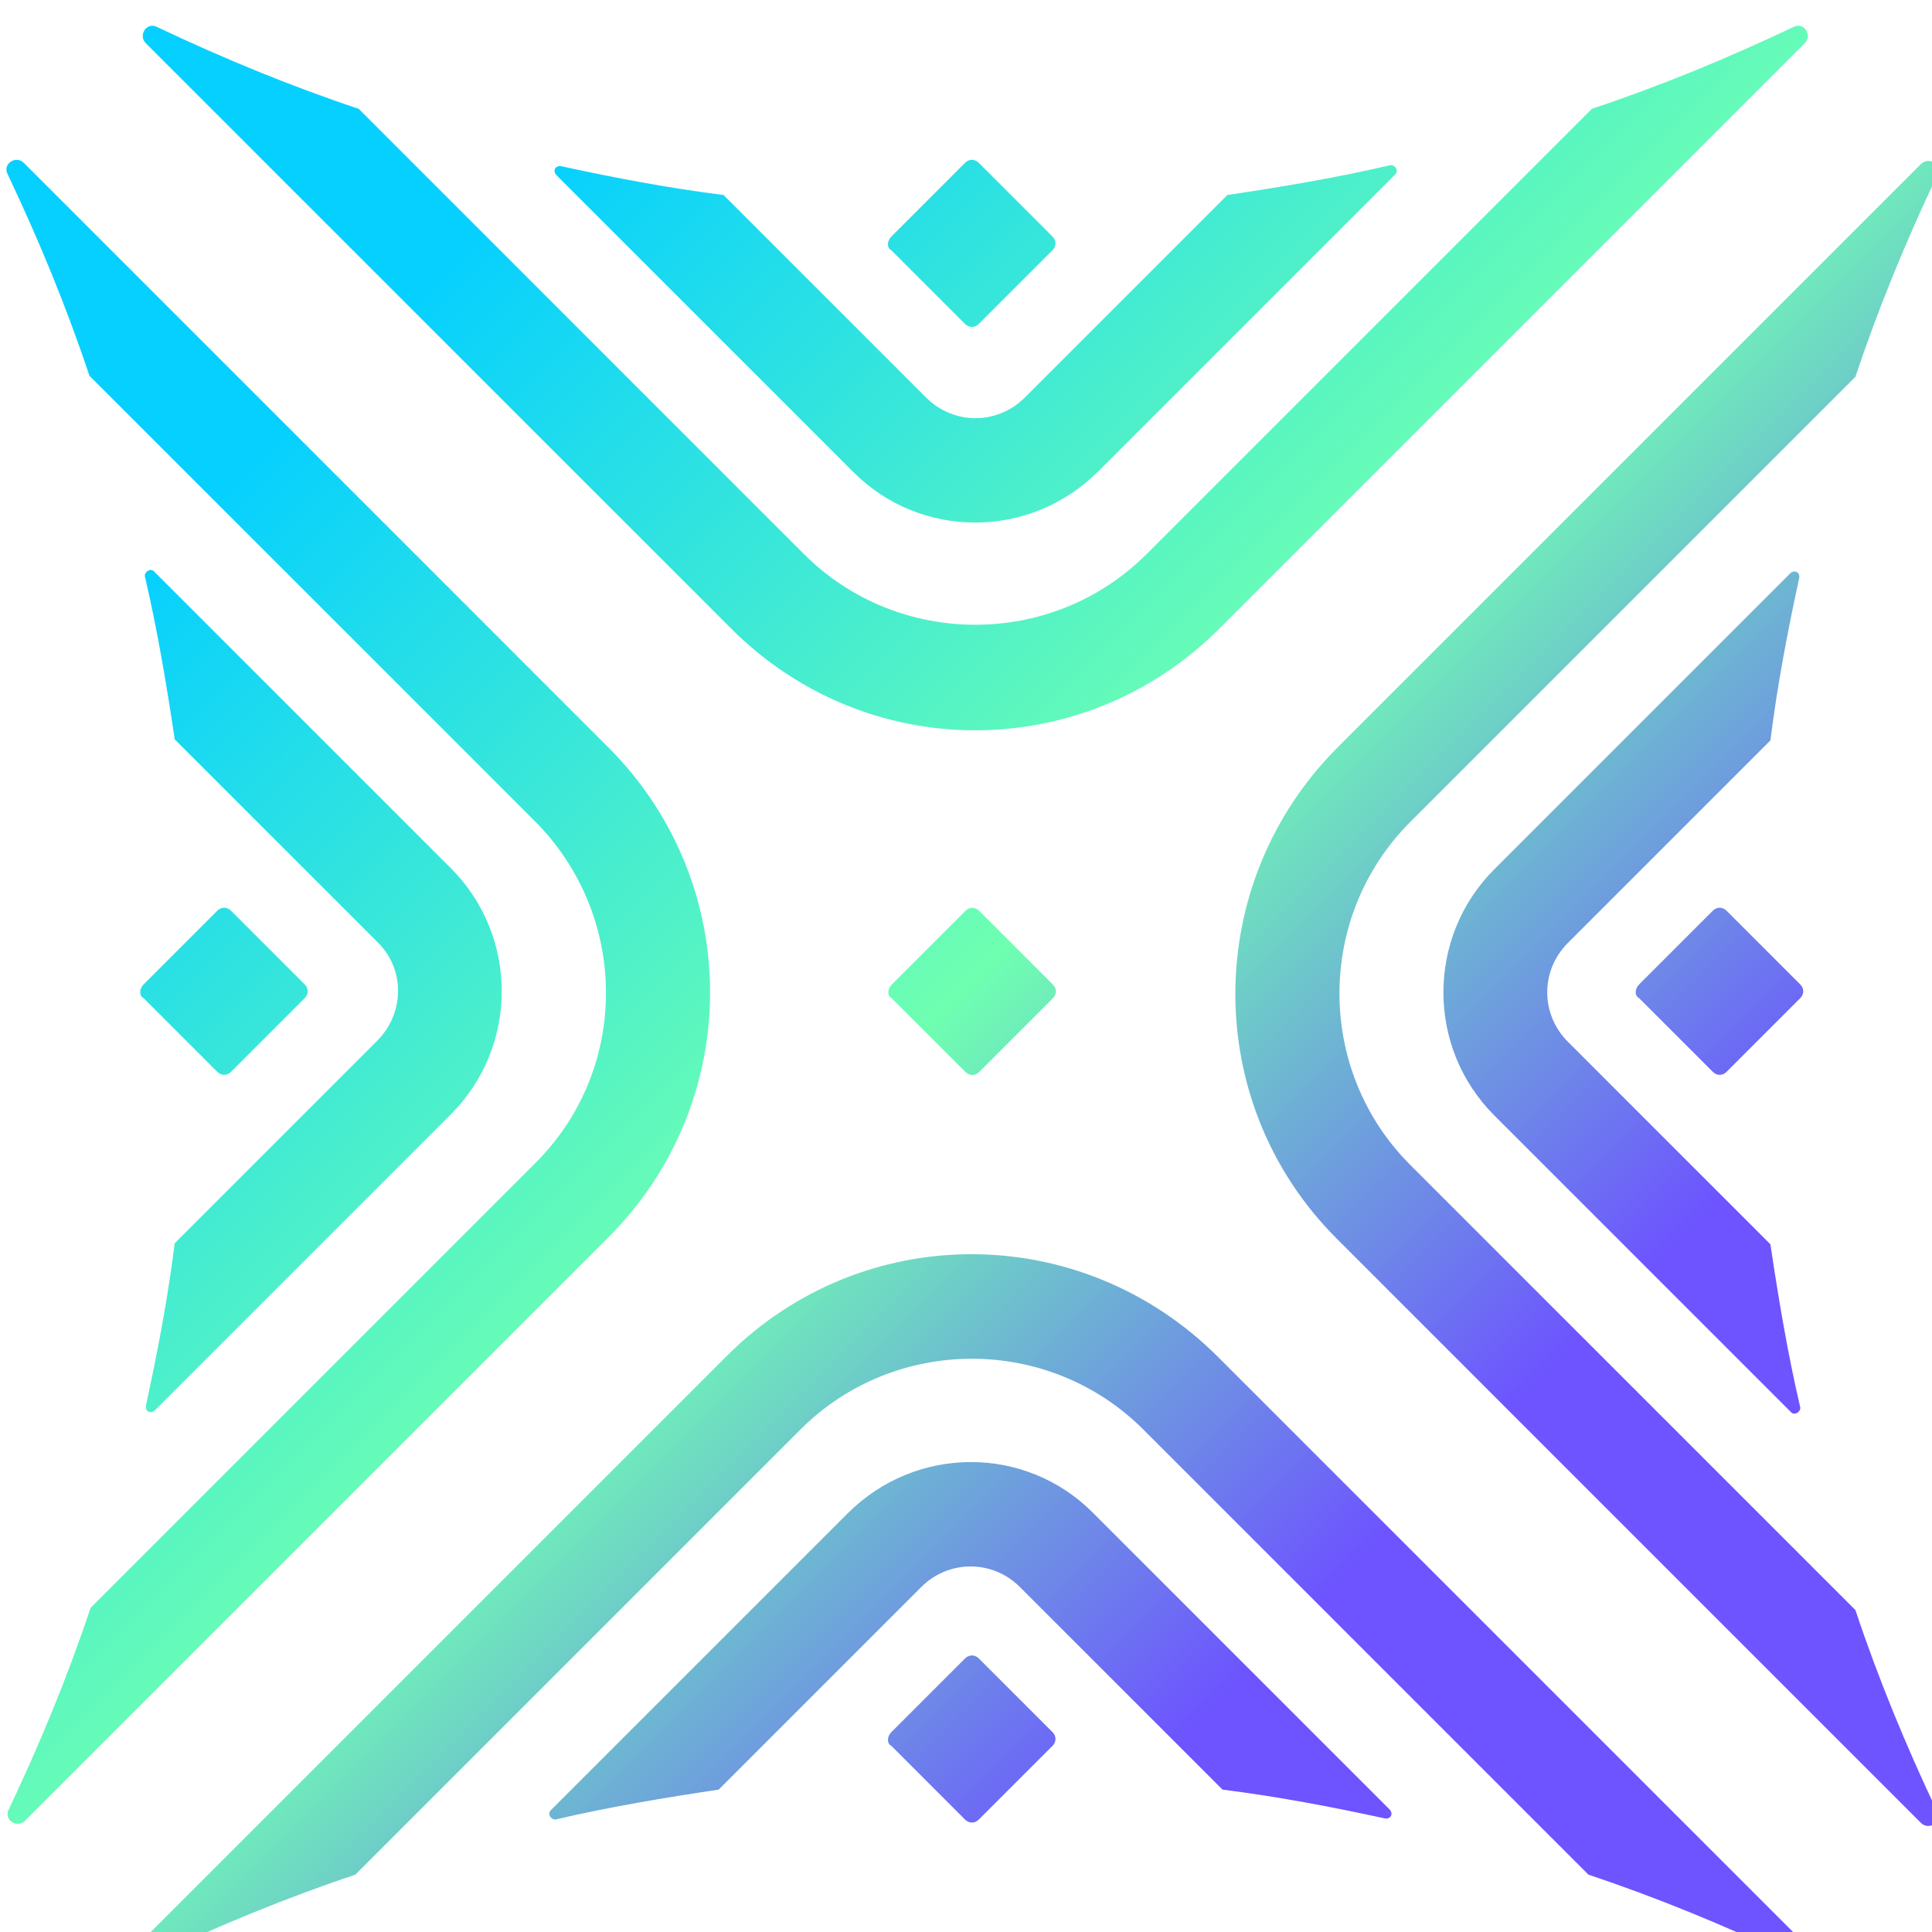 <svg width="300" height="300" viewBox="0 0 300 300" fill="none" xmlns="http://www.w3.org/2000/svg">
<g filter="url(#filter0_i_1469_25)">
<path fill-rule="evenodd" clip-rule="evenodd" d="M206.544 188.313L297.291 279.061C298.542 280.311 300.685 278.882 299.792 277.274C294.969 267.092 290.682 256.731 287.109 246.013L217.977 176.881C203.328 162.232 203.328 138.295 217.977 123.647L287.109 54.514C290.682 43.796 294.969 33.435 299.792 23.253C300.685 21.645 298.542 20.216 297.291 21.467L206.723 112.035C185.643 133.115 185.465 167.234 206.544 188.313ZM231.036 169.206L277.124 215.294C277.66 215.83 278.553 215.294 278.553 214.579C276.588 206.184 275.159 197.609 273.909 189.213L242.469 157.773C238.182 153.486 238.182 146.698 242.469 142.41L273.909 110.97C274.981 102.396 276.588 94 278.375 85.783C278.553 84.889 277.66 84.353 276.946 85.068L231.036 130.978C220.497 141.517 220.497 158.666 231.036 169.206ZM21.118 297.287L111.865 206.54C132.944 185.46 166.885 185.46 188.143 206.718L278.712 297.287C279.962 298.537 278.533 300.681 276.925 299.788C266.743 294.965 256.382 290.677 245.664 287.105L176.532 217.972C161.883 203.324 137.946 203.324 123.298 217.972L54.166 287.105C43.447 290.677 33.087 294.965 22.904 299.788C21.297 300.681 19.867 298.537 21.118 297.287ZM130.599 231.021L84.511 277.109C83.975 277.645 84.511 278.538 85.225 278.538C93.621 276.573 102.196 275.144 110.592 273.893L142.032 242.453C146.319 238.166 153.107 238.166 157.394 242.453L188.834 273.893C197.409 274.965 205.805 276.573 214.022 278.359C214.915 278.538 215.451 277.645 214.737 276.93L168.648 230.842C158.287 220.481 141.317 220.303 130.599 231.021ZM13.066 245.664L82.198 176.531C96.847 161.883 96.668 138.124 82.02 123.476L12.887 54.344C9.315 43.626 5.027 33.265 0.204 23.082C-0.689 21.475 1.455 20.046 2.705 21.296L93.452 112.043C114.532 133.123 114.532 167.064 93.452 188.143L2.884 278.711C1.633 279.962 -0.51 278.533 0.383 276.925C5.206 266.743 9.493 256.382 13.066 245.664ZM57.571 157.608L26.131 189.048C25.059 197.622 23.451 206.018 21.665 214.235C21.486 215.129 22.379 215.665 23.094 214.95L69.004 169.04C79.543 158.501 79.543 141.352 69.004 130.812L22.915 84.724C22.379 84.188 21.486 84.724 21.486 85.439C23.451 93.835 24.88 102.409 26.131 110.805L57.749 142.424C61.858 146.532 61.858 153.32 57.571 157.608ZM279.236 2.713L188.31 93.639C167.231 114.718 133.29 114.718 112.211 93.281L21.642 2.713C20.391 1.462 21.82 -0.681 23.428 0.212C33.611 5.035 43.971 9.322 54.69 12.895L123.822 82.027C138.47 96.675 162.407 96.675 177.056 82.027L246.188 12.895C256.906 9.322 267.267 5.035 277.449 0.212C279.057 -0.681 280.486 1.462 279.236 2.713ZM169.584 69.151L215.672 23.063C216.208 22.527 215.672 21.634 214.957 21.634C206.561 23.599 197.987 25.028 189.591 26.278L158.151 57.718C153.864 62.005 147.076 62.005 142.788 57.718L111.348 26.278C102.774 25.206 94.378 23.599 86.16 21.812C85.267 21.634 84.731 22.527 85.446 23.241L131.534 69.329C141.895 79.69 158.866 79.869 169.584 69.151ZM264.961 137.422L253.528 148.855C252.814 149.569 252.813 150.641 253.528 150.998L264.961 162.431C265.497 162.967 266.39 163.145 267.104 162.431L278.537 150.998C279.073 150.462 279.252 149.569 278.537 148.855L267.104 137.422C266.569 136.886 265.675 136.707 264.961 137.422ZM137.416 264.959L148.848 253.526C149.563 252.812 150.456 252.99 150.992 253.526L162.425 264.959C163.139 265.674 162.961 266.567 162.425 267.103L150.992 278.535C150.277 279.25 149.384 279.071 148.848 278.535L137.416 267.103C136.701 266.745 136.701 265.674 137.416 264.959ZM148.848 21.29L137.416 32.722C136.701 33.437 136.701 34.509 137.416 34.866L148.848 46.299C149.384 46.835 150.278 47.013 150.992 46.299L162.425 34.866C162.961 34.33 163.139 33.437 162.425 32.722L150.992 21.29C150.456 20.754 149.563 20.575 148.848 21.29ZM21.303 148.855L32.736 137.422C33.451 136.707 34.344 136.886 34.88 137.422L46.312 148.855C47.027 149.569 46.848 150.462 46.312 150.998L34.88 162.431C34.165 163.145 33.272 162.967 32.736 162.431L21.303 150.998C20.589 150.641 20.589 149.569 21.303 148.855ZM148.911 137.442L137.478 148.875C136.764 149.589 136.764 150.661 137.478 151.018L148.911 162.451C149.447 162.987 150.34 163.165 151.055 162.451L162.487 151.018C163.023 150.482 163.202 149.589 162.487 148.875L151.055 137.442C150.519 136.906 149.625 136.727 148.911 137.442Z" fill="url(#paint0_linear_1469_25)"/>
</g>
<defs>
<filter id="filter0_i_1469_25" x="-0.008" y="0" width="301.012" height="303" filterUnits="userSpaceOnUse" color-interpolation-filters="sRGB">
<feFlood flood-opacity="0" result="BackgroundImageFix"/>
<feBlend mode="normal" in="SourceGraphic" in2="BackgroundImageFix" result="shape"/>
<feColorMatrix in="SourceAlpha" type="matrix" values="0 0 0 0 0 0 0 0 0 0 0 0 0 0 0 0 0 0 127 0" result="hardAlpha"/>
<feOffset dx="1" dy="4"/>
<feGaussianBlur stdDeviation="1.5"/>
<feComposite in2="hardAlpha" operator="arithmetic" k2="-1" k3="1"/>
<feColorMatrix type="matrix" values="0 0 0 0 0 0 0 0 0 0 0 0 0 0 0 0 0 0 0.25 0"/>
<feBlend mode="normal" in2="shape" result="effect1_innerShadow_1469_25"/>
</filter>
<linearGradient id="paint0_linear_1469_25" x1="299.907" y1="299.904" x2="0.121" y2="0.064" gradientUnits="userSpaceOnUse">
<stop offset="0.253" stop-color="#6D54FF"/>
<stop offset="0.503" stop-color="#6FFFB1"/>
<stop offset="0.825" stop-color="#06D0FF"/>
</linearGradient>
</defs>
</svg>
